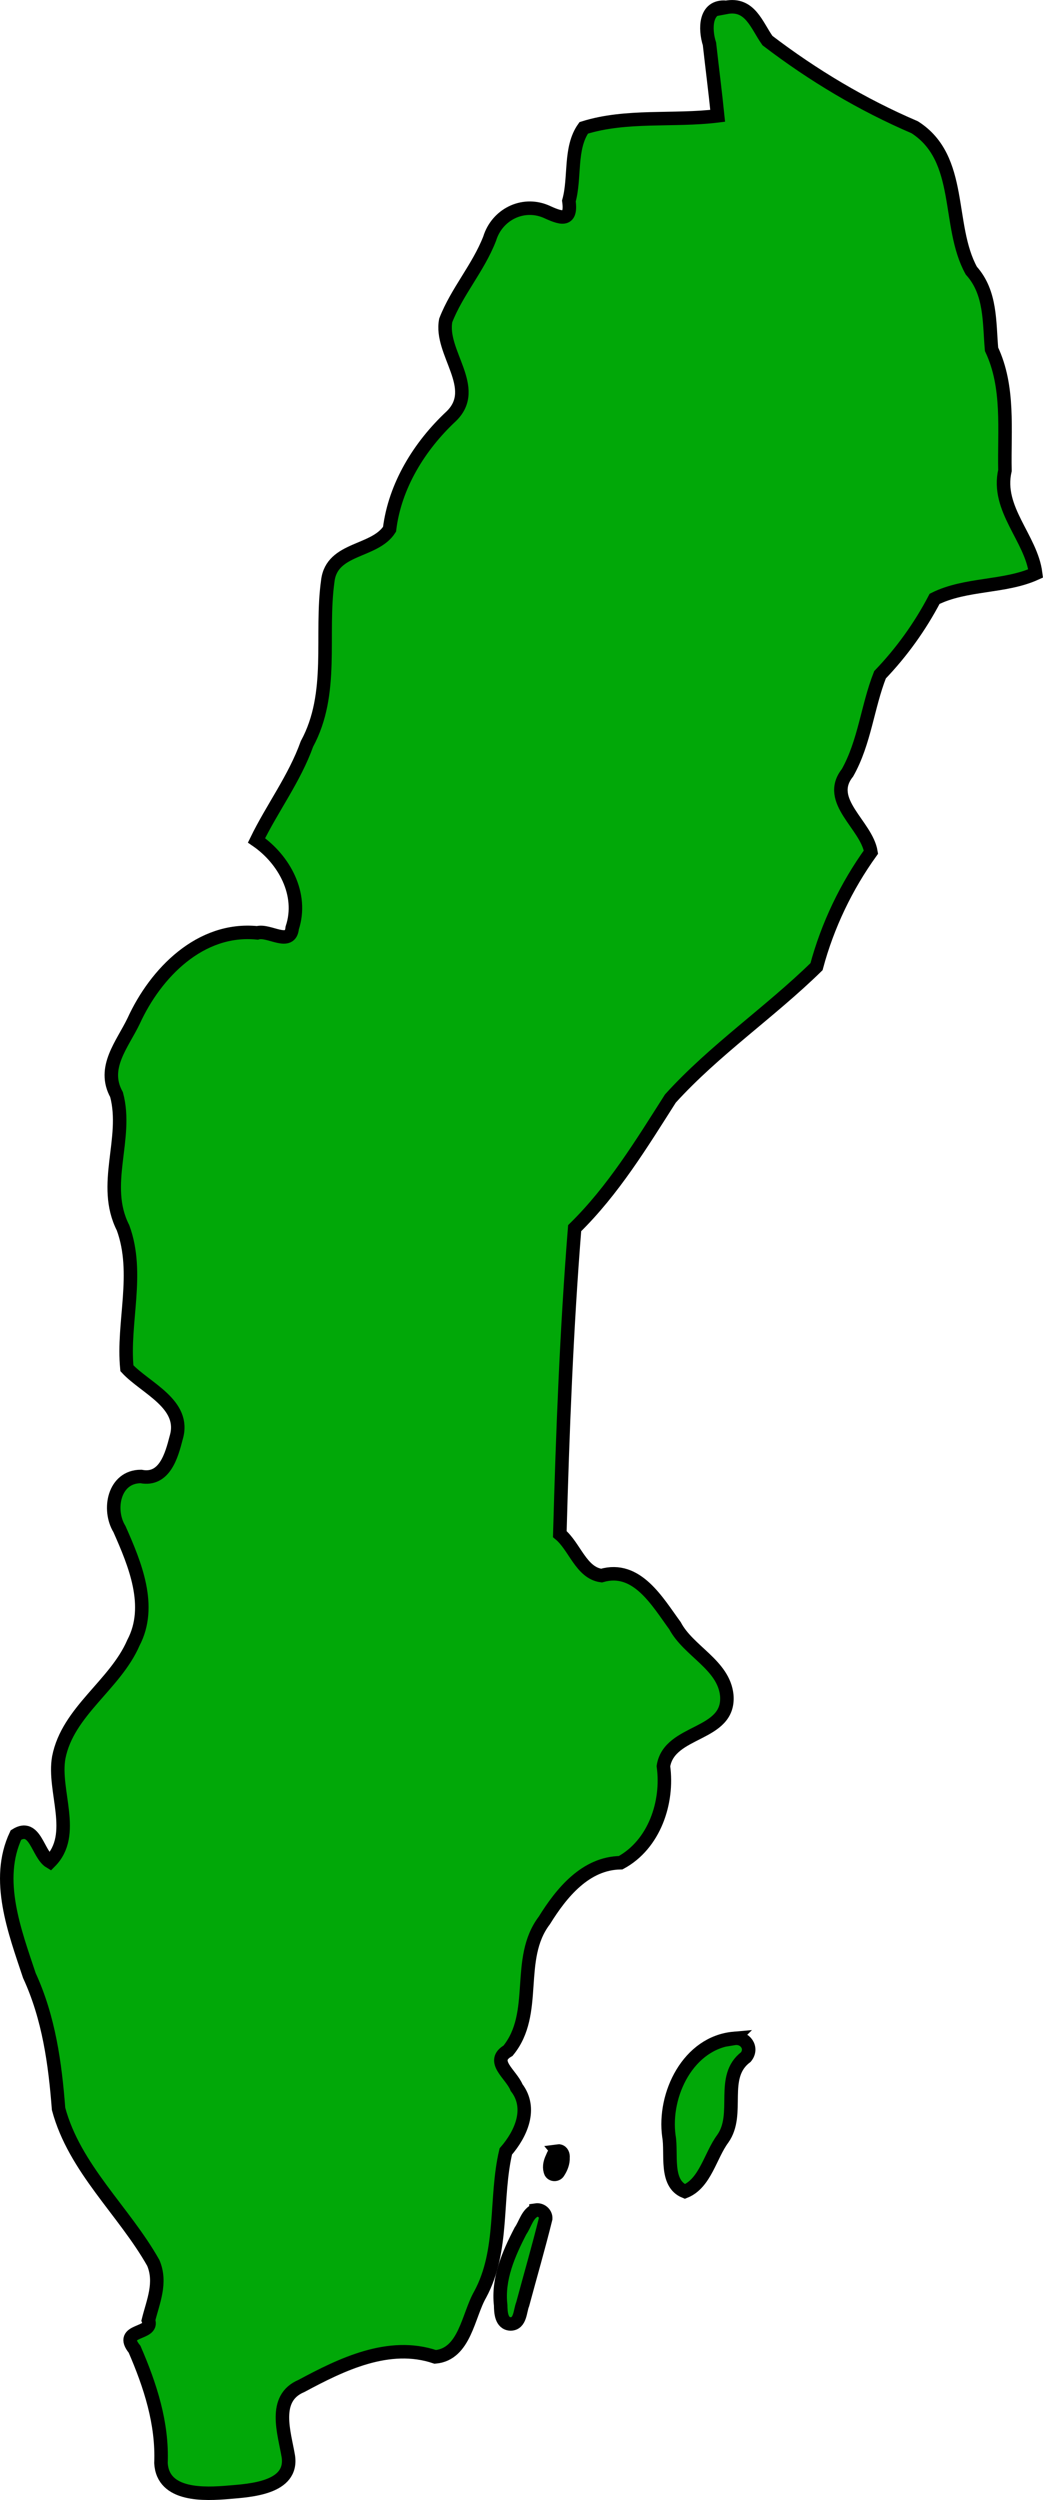 <?xml version="1.0" encoding="UTF-8" standalone="no"?>
<!-- Created with Inkscape (http://www.inkscape.org/) -->

<svg
   width="116.844"
   height="280.051"
   viewBox="0 0 30.915 74.097"
   version="1.1"
   id="svg85049"
   inkscape:version="1.2.2 (732a01da63, 2022-12-09)"
   sodipodi:docname="sweden.svg"
   xmlns:inkscape="http://www.inkscape.org/namespaces/inkscape"
   xmlns:sodipodi="http://sodipodi.sourceforge.net/DTD/sodipodi-0.dtd"
   xmlns="http://www.w3.org/2000/svg"
   xmlns:svg="http://www.w3.org/2000/svg">
  <sodipodi:namedview
     id="namedview85051"
     pagecolor="#ffffff"
     bordercolor="#000000"
     borderopacity="0.25"
     inkscape:showpageshadow="2"
     inkscape:pageopacity="0.0"
     inkscape:pagecheckerboard="0"
     inkscape:deskcolor="#d1d1d1"
     inkscape:document-units="mm"
     showgrid="false"
     inkscape:zoom="0.72515432"
     inkscape:cx="-181.34071"
     inkscape:cy="84.809534"
     inkscape:window-width="1920"
     inkscape:window-height="1001"
     inkscape:window-x="-9"
     inkscape:window-y="-9"
     inkscape:window-maximized="1"
     inkscape:current-layer="layer1" />
  <defs
     id="defs85046" />
  <g
     inkscape:label="Layer 1"
     inkscape:groupmode="layer"
     id="layer1"
     transform="translate(-115.168,-126.412)">
    <path
       style="fill:#01a808;fill-opacity:1;stroke:#000000;stroke-width:0.4;stroke-dasharray:none"
       d="m 136.687,126.628 c -0.632,-0.056 -0.63,0.649 -0.49,1.086 0.079,0.71 0.171,1.419 0.243,2.131 -1.313,0.162 -2.705,-0.041 -3.971,0.357 -0.425,0.598 -0.245,1.474 -0.439,2.167 0.092,0.656 -0.27,0.498 -0.689,0.308 -0.694,-0.286 -1.446,0.105 -1.66,0.81 -0.341,0.872 -0.968,1.564 -1.301,2.42 -0.187,0.956 1.029,2.003 0.163,2.842 -0.944,0.882 -1.672,2.061 -1.829,3.35 -0.443,0.69 -1.706,0.535 -1.829,1.521 -0.227,1.618 0.197,3.336 -0.619,4.841 -0.368,1.028 -1.031,1.903 -1.495,2.859 0.814,0.559 1.39,1.595 1.058,2.596 -0.05,0.56 -0.691,0.044 -1.034,0.145 -1.689,-0.171 -3.015,1.188 -3.665,2.61 -0.334,0.697 -0.951,1.385 -0.508,2.184 0.352,1.307 -0.457,2.669 0.193,3.948 0.495,1.351 -0.019,2.812 0.114,4.162 0.546,0.591 1.762,1.059 1.461,2.059 -0.134,0.521 -0.342,1.286 -1.043,1.149 -0.802,-0.002 -0.992,0.984 -0.638,1.56 0.46,1.038 0.983,2.288 0.413,3.37 -0.541,1.25 -1.944,2.029 -2.212,3.397 -0.179,0.996 0.547,2.284 -0.26,3.094 -0.365,-0.218 -0.435,-1.158 -1.009,-0.795 -0.627,1.325 -0.035,2.864 0.397,4.166 0.577,1.252 0.762,2.602 0.866,3.952 0.472,1.764 1.941,3.027 2.808,4.566 0.248,0.589 -0.009,1.151 -0.145,1.7 0.178,0.438 -0.91,0.244 -0.41,0.859 0.463,1.069 0.83,2.194 0.782,3.373 0.055,0.99 1.299,0.925 2.011,0.865 0.643,-0.054 1.9,-0.125 1.765,-1.06 -0.115,-0.697 -0.483,-1.726 0.388,-2.091 1.193,-0.641 2.594,-1.325 3.966,-0.861 0.88,-0.079 0.973,-1.228 1.331,-1.849 0.71,-1.314 0.432,-2.845 0.76,-4.24 0.448,-0.515 0.795,-1.274 0.319,-1.895 -0.157,-0.393 -0.792,-0.781 -0.252,-1.091 0.911,-1.11 0.208,-2.72 1.076,-3.862 0.507,-0.818 1.219,-1.696 2.262,-1.71 0.996,-0.54 1.415,-1.786 1.267,-2.862 0.175,-1.097 1.984,-0.881 1.878,-2.104 -0.095,-0.904 -1.134,-1.3 -1.535,-2.059 -0.516,-0.702 -1.126,-1.793 -2.179,-1.485 -0.604,-0.079 -0.797,-0.87 -1.235,-1.229 0.084,-3.029 0.199,-6.051 0.44,-9.068 1.148,-1.126 1.982,-2.5 2.838,-3.843 1.308,-1.443 2.946,-2.553 4.331,-3.908 0.327,-1.222 0.885,-2.383 1.613,-3.395 -0.131,-0.809 -1.359,-1.519 -0.695,-2.352 0.509,-0.904 0.593,-1.963 0.964,-2.904 0.644,-0.672 1.189,-1.432 1.618,-2.251 0.927,-0.462 2.069,-0.332 2.995,-0.752 -0.129,-1.047 -1.173,-1.907 -0.91,-3.051 -0.025,-1.205 0.132,-2.474 -0.397,-3.593 -0.071,-0.805 -0.011,-1.677 -0.6,-2.332 -0.738,-1.341 -0.223,-3.322 -1.679,-4.25 -1.55,-0.664 -3.014,-1.538 -4.363,-2.568 -0.326,-0.46 -0.514,-1.121 -1.23,-0.984 z"
       id="path85022" />
    <path
       style="fill:#01a808;fill-opacity:1;stroke:#000000;stroke-width:0.4;stroke-dasharray:none"
       d="m 136.927,186.828 c -1.356,0.118 -2.104,1.661 -1.932,2.901 0.091,0.517 -0.125,1.394 0.473,1.637 0.604,-0.24 0.754,-1.067 1.123,-1.563 0.527,-0.742 -0.095,-1.837 0.687,-2.425 0.215,-0.27 -0.029,-0.602 -0.352,-0.549 z"
       id="path85024" />
    <path
       style="fill:#01a808;fill-opacity:1;stroke:#000000;stroke-width:0.4;stroke-dasharray:none"
       d="m 131.055,191.916 c -0.256,0.095 -0.315,0.412 -0.459,0.617 -0.35,0.677 -0.679,1.422 -0.588,2.203 0.003,0.21 0.016,0.545 0.295,0.556 0.294,-0.006 0.275,-0.386 0.358,-0.587 0.227,-0.846 0.472,-1.688 0.682,-2.538 0.007,-0.154 -0.138,-0.274 -0.288,-0.252 z"
       id="path85026" />
    <path
       style="fill:#01a808;fill-opacity:1;stroke:#000000;stroke-width:0.4;stroke-dasharray:none"
       d="m 131.686,190.168 c -0.101,0.029 -0.124,0.146 -0.166,0.228 -0.056,0.125 -0.083,0.277 -0.025,0.405 0.051,0.082 0.181,0.074 0.226,-0.01 0.083,-0.128 0.142,-0.276 0.135,-0.431 0.008,-0.08 -0.023,-0.176 -0.112,-0.194 -0.019,8e-4 -0.039,-0.002 -0.059,8e-4 z"
       id="path85032" />
  </g>
</svg>
